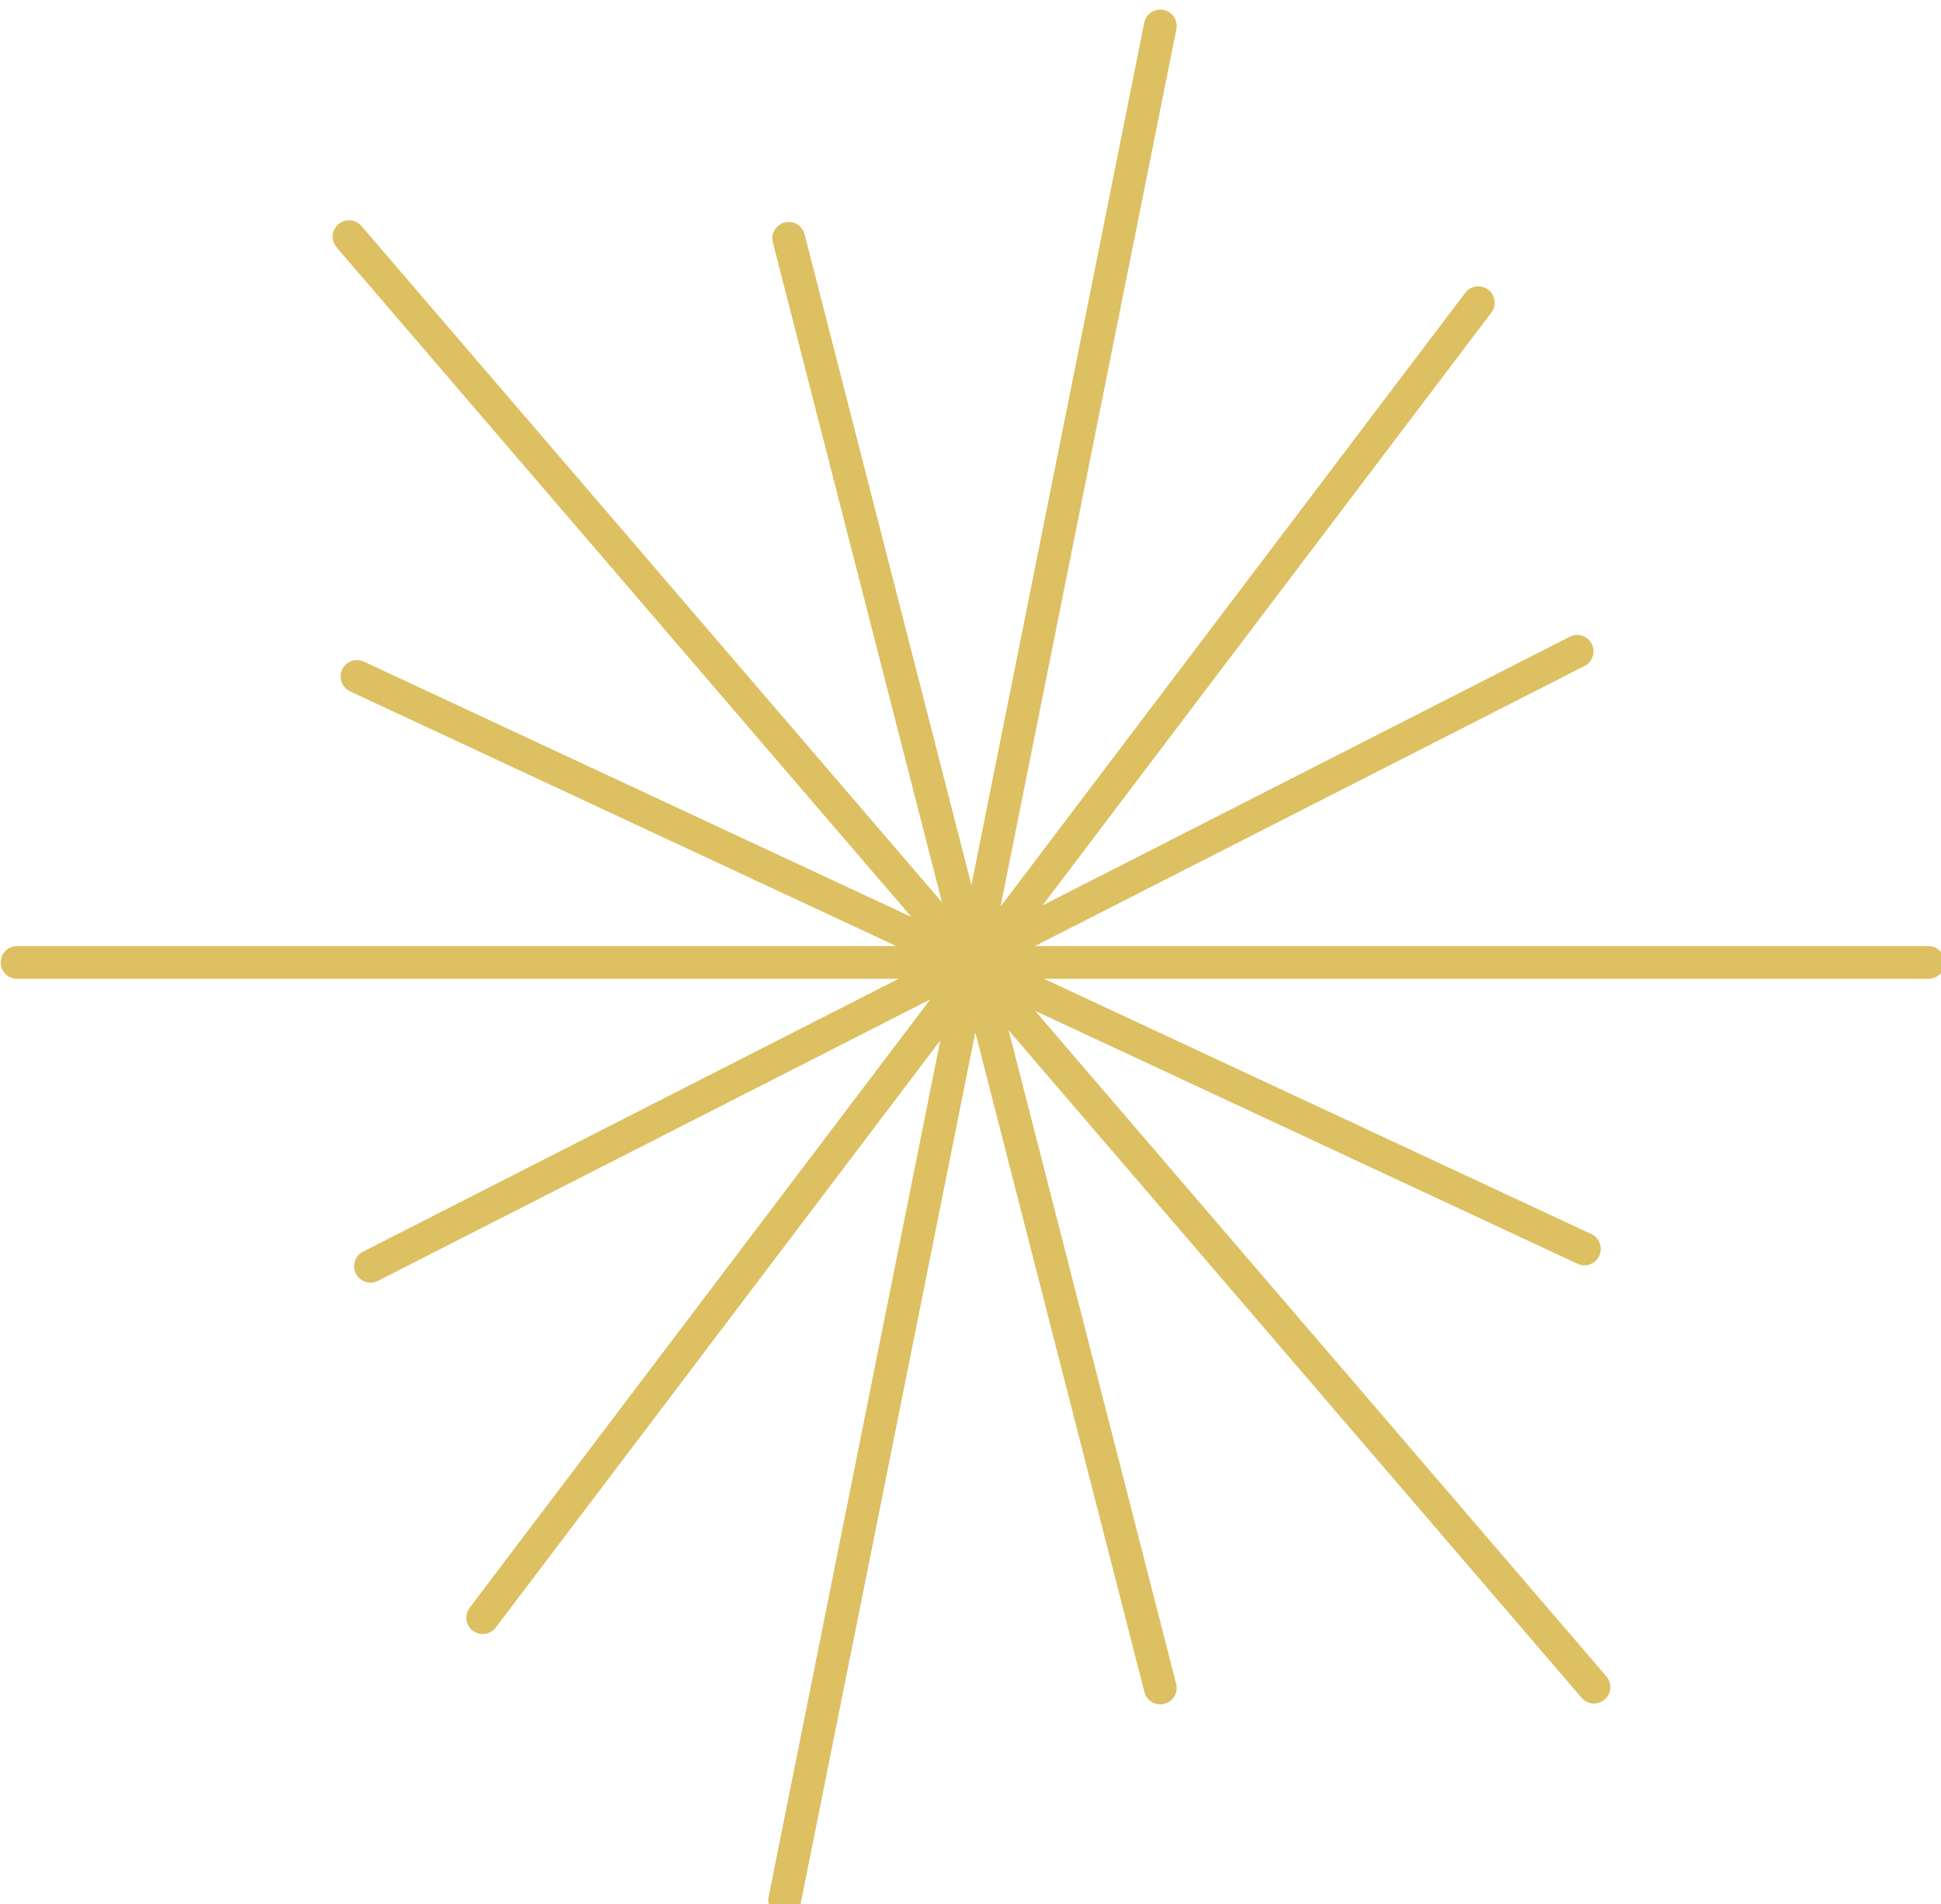 <?xml version="1.0" encoding="UTF-8" standalone="no"?>
<!-- Created with Inkscape (http://www.inkscape.org/) -->

<svg
   width="47.096mm"
   height="46.193mm"
   viewBox="0 0 47.096 46.193"
   version="1.1"
   id="svg1"
   xml:space="preserve"
   xmlns="http://www.w3.org/2000/svg"
   xmlns:svg="http://www.w3.org/2000/svg"><defs
     id="defs1" /><g
     id="layer15"
     transform="translate(-116.702,-108.288)"><g
       id="g10"
       transform="translate(31.463,-34.649)"
       style="fill:#d4af38;fill-opacity:0.792"><path
         d="m 218.001,645.235 c 0,0.829 -0.672,1.5 -1.5,1.5 h -80.966 l 50.106,23.366 c 0.751,0.35 1.076,1.243 0.726,1.994 -0.35,0.75 -1.244,1.075 -1.994,0.725 l -49.661,-23.157 52.31,60.934 c 0.54,0.629 0.469,1.576 -0.159,2.116 -0.629,0.539 -1.577,0.467 -2.116,-0.161 l -52.458,-61.107 15.339,59.837 c 0.206,0.802 -0.279,1.62 -1.082,1.826 -0.802,0.206 -1.619,-0.278 -1.825,-1.081 l -15.483,-60.396 -15.987,79.752 c -0.162,0.812 -0.953,1.338 -1.765,1.175 -0.812,-0.163 -1.338,-0.953 -1.175,-1.765 l 15.72,-78.417 -40.7,53.748 c -0.5,0.66 -1.441,0.79 -2.102,0.29 -0.66,-0.5 -0.791,-1.441 -0.291,-2.102 l 42.175,-55.695 -50.572,25.768 c -0.738,0.376 -1.641,0.082 -2.018,-0.656 -0.376,-0.738 -0.083,-1.641 0.655,-2.017 L 122.199,646.735 H 41.5 c -0.828,0 -1.5,-0.671 -1.5,-1.5 2e-4,-0.828 0.672,-1.5 1.5,-1.5 h 80.501 L 71.99,620.416 c -0.75,-0.35 -1.075,-1.243 -0.726,-1.993 0.35,-0.751 1.243,-1.076 1.994,-0.726 L 123.385,641.07 70.756,579.769 c -0.54,-0.628 -0.467,-1.575 0.161,-2.115 0.629,-0.54 1.576,-0.467 2.115,0.161 l 53.157,61.919 -15.49,-60.415 c -0.206,-0.802 0.279,-1.619 1.082,-1.825 0.802,-0.206 1.618,0.278 1.824,1.08 l 15.275,59.579 15.825,-78.947 c 0.163,-0.812 0.953,-1.339 1.765,-1.176 0.812,0.163 1.339,0.953 1.176,1.766 l -16.1,80.325 42.548,-56.19 c 0.5,-0.66 1.442,-0.79 2.103,-0.29 0.66,0.5 0.789,1.441 0.289,2.101 l -41.095,54.27 48.272,-24.595 c 0.738,-0.376 1.641,-0.083 2.017,0.655 0.376,0.738 0.083,1.642 -0.655,2.018 l -50.334,25.645 h 81.81 c 0.828,0 1.499,0.672 1.5,1.5 z"
         fill="#d4af37"
         id="path1"
         style="fill:#d4af38;fill-opacity:0.792"
         transform="matrix(0.265,0,0,0.265,74.656,-4.701)" /></g></g></svg>
